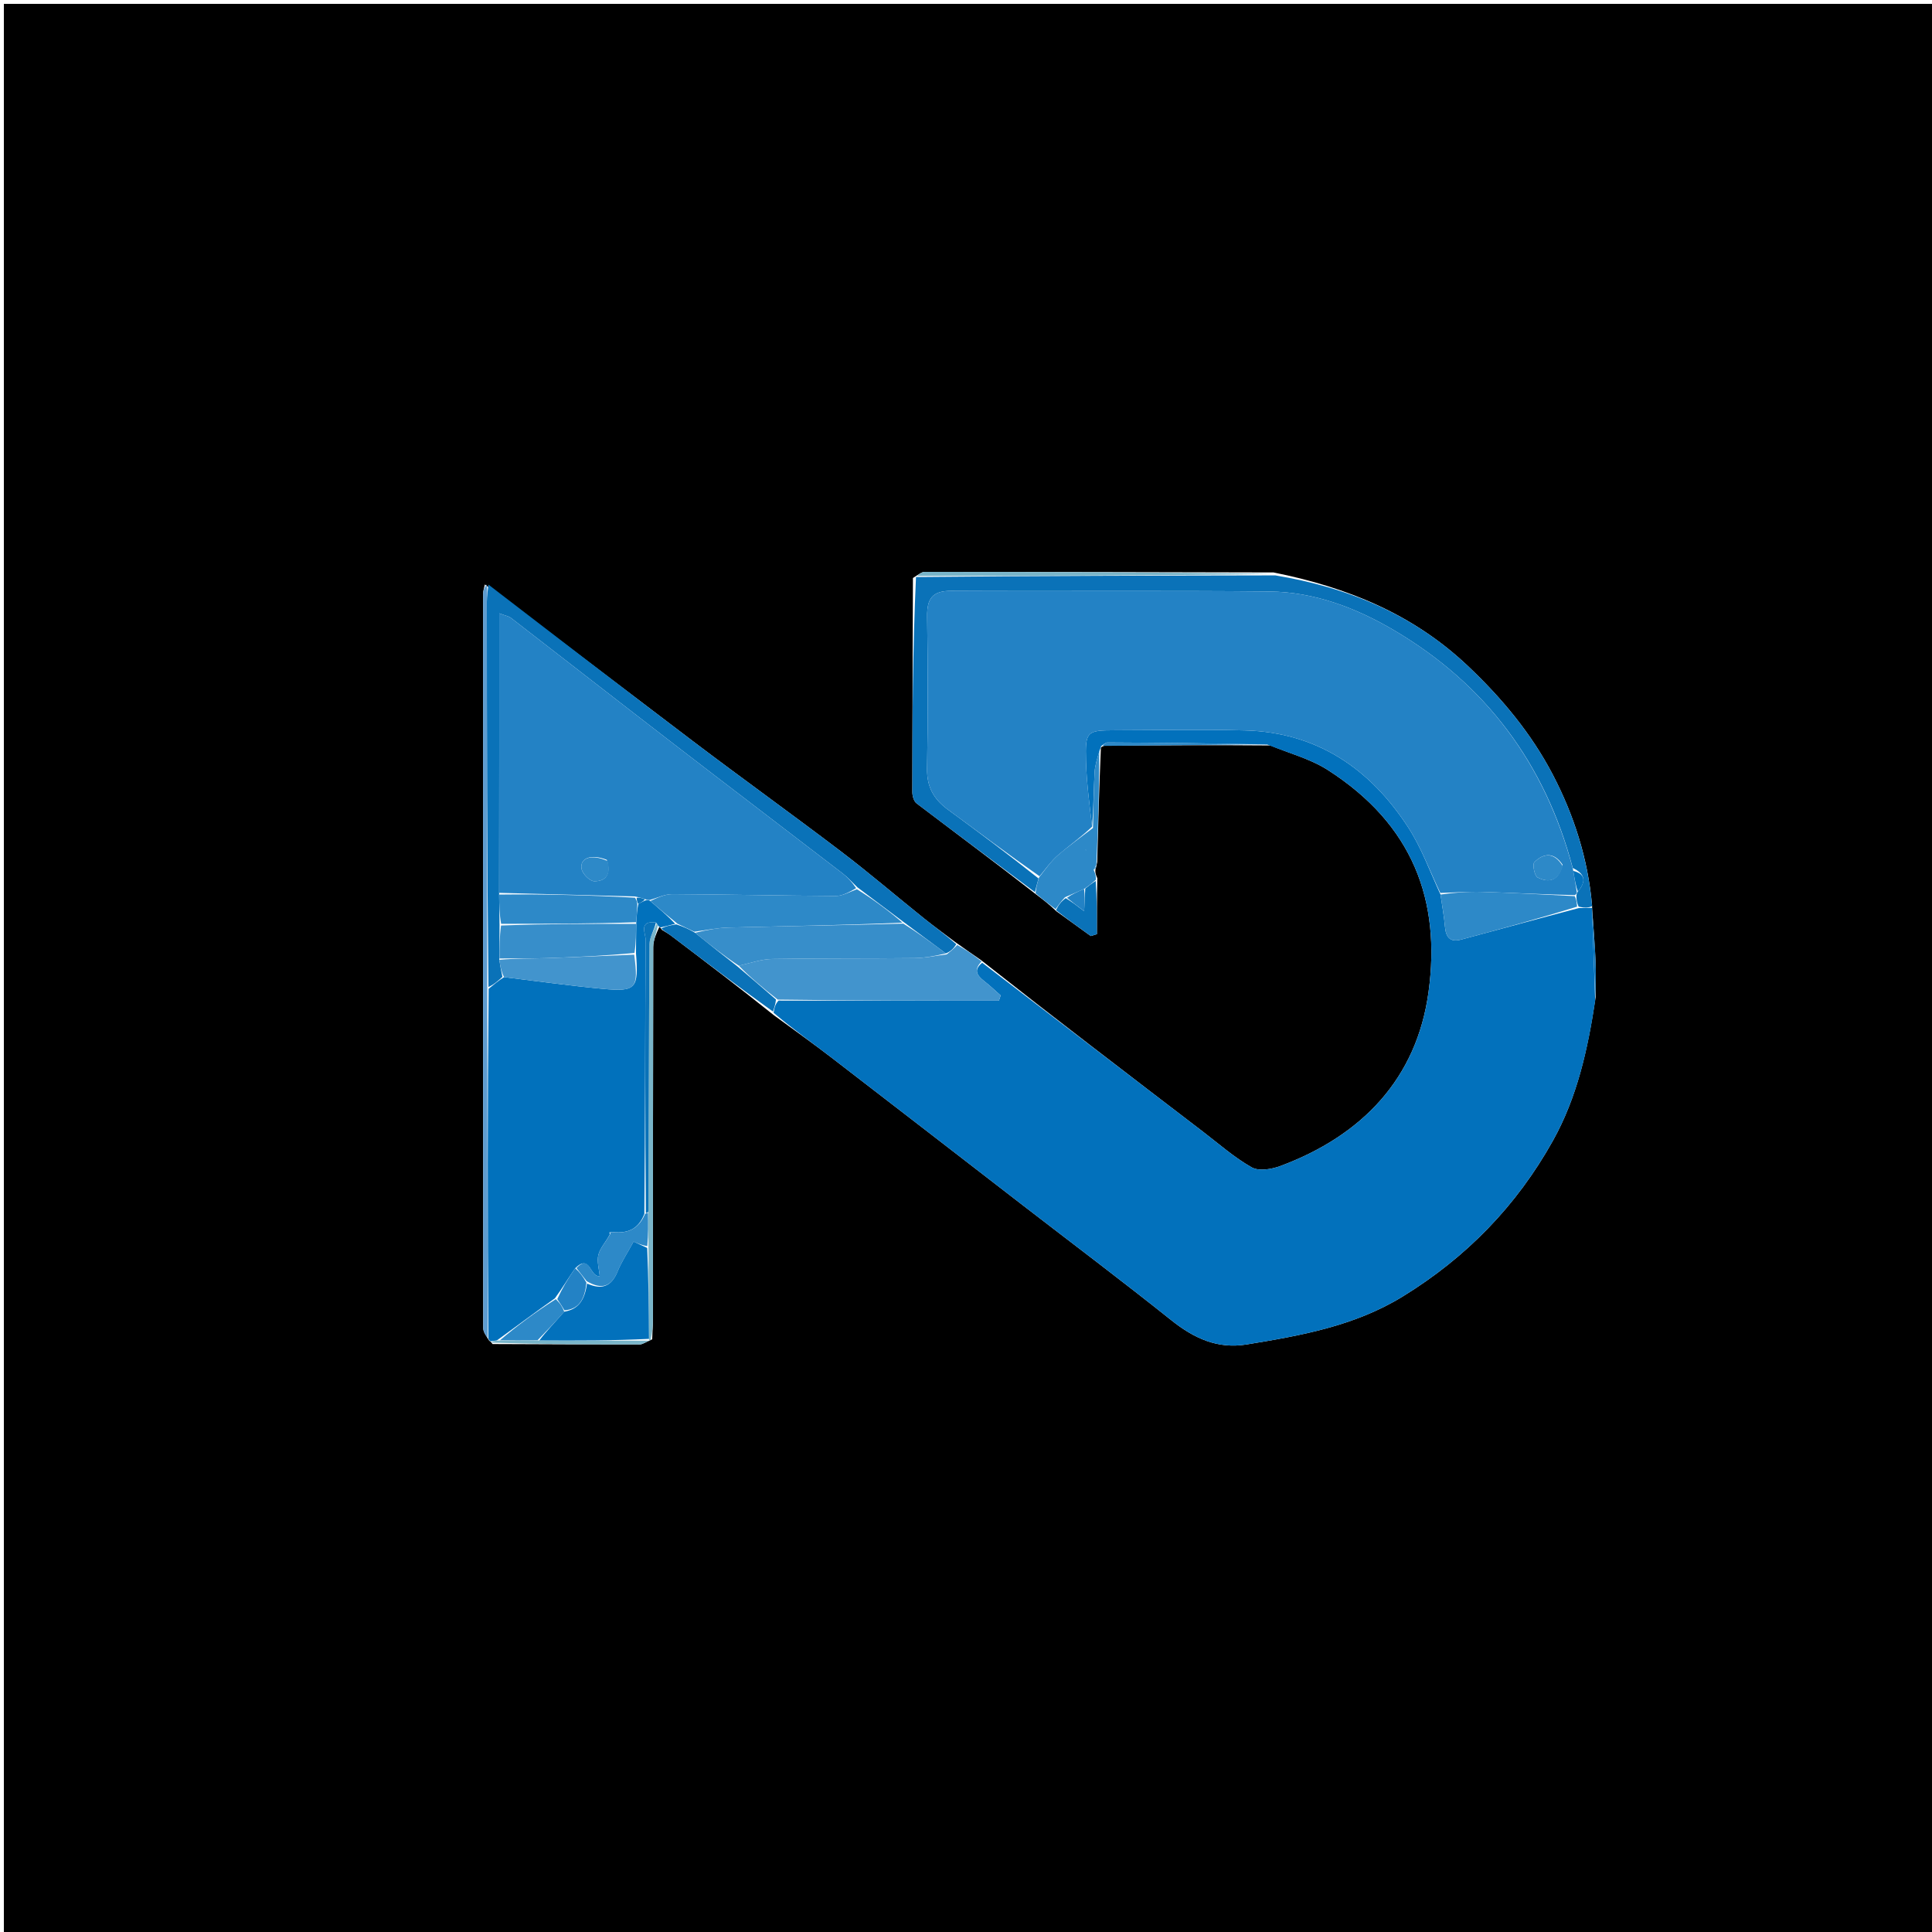 <svg version="1.1" id="Layer_1" xmlns="http://www.w3.org/2000/svg" xmlns:xlink="http://www.w3.org/1999/xlink" x="0px" y="0px"
	 width="100%" viewBox="0 0 500 500" enable-background="new 0 0 500 500" xml:space="preserve">
<path fill="#000000" opacity="1" stroke="none" 
	d="
M329,501 
	C219.333,501 110.167,501 1,501 
	C1,334.333 1,167.667 1,1 
	C167.667,1 334.333,1 501,1 
	C501,167.667 501,334.333 501,501 
	C443.833,501 386.667,501 329,501 
M168.777,346.622 
	C168.85,344.804 168.987,342.986 168.987,341.168 
	C169.002,309.148 168.979,277.127 169.058,245.106 
	C169.062,243.315 169.877,241.525 170.612,239.93 
	C170.612,239.93 170.959,240.011 171.273,240.622 
	C172.099,241.149 172.965,241.621 173.744,242.21 
	C182.491,248.837 191.225,255.482 200.265,262.728 
	C205.278,266.408 210.361,269.997 215.291,273.785 
	C231.797,286.465 248.246,299.219 264.721,311.938 
	C277.539,321.833 290.48,331.575 303.134,341.675 
	C308.962,346.326 315.073,349.182 322.615,347.948 
	C336.645,345.651 350.545,343.195 363.029,335.527 
	C379.504,325.408 392.467,312.085 401.868,295.258 
	C408.166,283.986 410.927,271.618 412.949,258.073 
	C412.953,254.969 413.071,251.861 412.936,248.763 
	C412.735,244.145 412.356,239.534 412.025,234.979 
	C412.025,234.979 412.084,234.95 412.007,234.093 
	C410.936,222.236 407.366,211.064 401.921,200.592 
	C396.339,189.858 388.662,180.651 379.845,172.316 
	C365.772,159.011 348.847,152.013 329.599,148.152 
	C299.515,148.085 269.431,148.008 239.347,147.995 
	C238.532,147.995 237.717,148.673 236.267,149.59 
	C236.2,168.052 236.116,186.514 236.113,204.977 
	C236.112,205.972 236.489,207.363 237.198,207.903 
	C247.358,215.63 257.605,223.243 268.192,231.506 
	C269.853,232.767 271.514,234.029 273.396,235.836 
	C276.36,237.972 279.325,240.108 282.289,242.244 
	C282.82,242.083 283.351,241.922 283.882,241.762 
	C283.882,237.14 283.882,232.519 283.988,227.295 
	C283.672,226.571 283.355,225.847 283.518,224.936 
	C283.62,224.639 283.723,224.342 283.957,223.113 
	C284.212,213.443 284.467,203.774 284.904,193.625 
	C284.917,193.455 284.93,193.285 285.884,192.969 
	C299.933,192.885 313.982,192.8 328.772,192.925 
	C333.724,194.988 339.103,196.382 343.555,199.226 
	C365.667,213.35 372.931,233.072 369.71,256.7 
	C366.646,279.17 352.474,293.909 331.336,301.771 
	C329.08,302.61 325.785,303.154 323.943,302.115 
	C319.419,299.561 315.443,296.027 311.28,292.844 
	C292.246,278.291 273.222,263.723 253.884,248.474 
	C251.855,247.075 249.826,245.676 247.267,243.845 
	C244.537,241.781 241.755,239.781 239.086,237.64 
	C231.93,231.902 224.963,225.92 217.665,220.372 
	C204.945,210.701 191.956,201.386 179.22,191.736 
	C161.548,178.346 144.006,164.785 125.479,151.26 
	C125.322,152.062 125.028,152.863 125.028,153.664 
	C125.006,217.022 125.001,280.38 125.059,343.738 
	C125.06,344.753 125.87,345.767 126.624,347.012 
	C126.624,347.012 127.003,347.124 127.476,347.841 
	C140.159,347.889 152.842,347.956 165.524,347.941 
	C166.34,347.94 167.156,347.308 168.777,346.622 
z"/>
<path fill="#0271BC" opacity="1" stroke="none" 
	d="
M412.834,259.005 
	C410.927,271.618 408.166,283.986 401.868,295.258 
	C392.467,312.085 379.504,325.408 363.029,335.527 
	C350.545,343.195 336.645,345.651 322.615,347.948 
	C315.073,349.182 308.962,346.326 303.134,341.675 
	C290.48,331.575 277.539,321.833 264.721,311.938 
	C248.246,299.219 231.797,286.465 215.291,273.785 
	C210.361,269.997 205.278,266.408 200.199,262.1 
	C200.429,260.625 200.725,259.778 201.488,258.953 
	C220.809,258.974 239.662,258.974 258.516,258.974 
	C258.668,258.522 258.821,258.07 258.973,257.618 
	C257.56,256.38 256.204,255.07 254.721,253.922 
	C252.838,252.466 251.892,251.024 254.195,249.16 
	C273.222,263.723 292.246,278.291 311.28,292.844 
	C315.443,296.027 319.419,299.561 323.943,302.115 
	C325.785,303.154 329.08,302.61 331.336,301.771 
	C352.474,293.909 366.646,279.17 369.71,256.7 
	C372.931,233.072 365.667,213.35 343.555,199.226 
	C339.103,196.382 333.724,194.988 328.003,192.7 
	C313.686,192.354 300.139,192.22 286.592,192.154 
	C286.044,192.151 285.493,192.78 284.944,193.114 
	C284.93,193.285 284.917,193.455 284.596,194.142 
	C283.936,196.406 283.367,198.142 283.276,199.904 
	C283.03,204.687 282.986,209.481 282.636,213.945 
	C281.938,208.06 281.209,202.509 281.058,196.941 
	C280.847,189.218 281.22,189.002 288.747,188.989 
	C299.892,188.97 311.044,188.74 322.181,189.031 
	C340.854,189.517 354.558,198.923 364.441,214.129 
	C367.848,219.37 370.016,225.415 372.805,231.509 
	C373.235,234.548 373.73,237.16 373.953,239.795 
	C374.178,242.452 375.218,243.945 378.053,243.186 
	C388.106,240.496 398.143,237.745 408.575,235.011 
	C410.005,234.987 411.044,234.968 412.084,234.95 
	C412.084,234.95 412.025,234.979 412.025,235.423 
	C412.294,243.58 412.564,251.292 412.834,259.005 
z"/>
<path fill="#0171BC" opacity="1" stroke="none" 
	d="
M170.959,240.011 
	C170.959,240.011 170.612,239.93 170.37,239.634 
	C170.129,239.337 169.957,238.933 169.764,238.746 
	C165.149,238.173 167.112,241.632 167.101,243.255 
	C166.94,266.795 166.968,290.338 166.76,314.147 
	C165.115,318.474 161.974,319.312 158.068,318.799 
	C157.996,318.771 157.736,318.886 157.736,318.886 
	C157.736,318.886 157.786,319.183 157.808,319.49 
	C156.798,321.433 155.31,322.956 154.863,324.739 
	C154.427,326.477 155.055,328.482 155.205,330.246 
	C152.596,330.605 152.822,324.361 148.859,328.215 
	C147.027,330.831 145.506,333.407 143.618,335.997 
	C138.477,339.614 133.703,343.216 128.612,346.889 
	C127.864,347.014 127.434,347.069 127.003,347.124 
	C127.003,347.124 126.624,347.012 126.396,346.447 
	C126.165,315.926 126.162,285.971 126.457,255.898 
	C127.847,254.793 128.939,253.806 130.448,252.881 
	C139.218,253.944 147.554,255.116 155.927,255.902 
	C164.641,256.719 165.301,255.892 164.592,246.632 
	C164.637,243.823 164.616,241.455 164.667,238.666 
	C164.804,236.832 164.871,235.42 165.215,233.901 
	C166.01,233.506 166.527,233.217 167.298,232.931 
	C167.719,232.935 167.888,232.936 168.278,233.181 
	C170.684,235.253 172.867,237.082 174.736,239.077 
	C173.267,239.499 172.113,239.755 170.959,240.011 
z"/>
<path fill="#0A72B8" opacity="1" stroke="none" 
	d="
M412.045,234.521 
	C411.044,234.968 410.005,234.987 408.539,234.636 
	C408.049,233.518 407.984,232.77 407.965,231.754 
	C408.039,231.309 408.068,231.131 408.352,230.75 
	C410.604,228.02 410.212,226.148 407.029,224.639 
	C399.879,197.539 384.412,177.007 360.666,163.047 
	C350.888,157.298 340.111,153.198 328.557,153.081 
	C301.104,152.802 273.646,153.06 246.191,152.91 
	C241.268,152.884 239.886,154.965 239.948,159.528 
	C240.127,172.671 240.162,185.821 239.932,198.962 
	C239.849,203.657 241.677,206.858 245.288,209.502 
	C253.2,215.295 261.041,221.186 268.783,227.348 
	C268.38,228.733 268.106,229.809 267.831,230.884 
	C257.605,223.243 247.358,215.63 237.198,207.903 
	C236.489,207.363 236.112,205.972 236.113,204.977 
	C236.116,186.514 236.2,168.052 237.059,149.336 
	C268.58,149.023 299.309,148.964 330.038,148.906 
	C348.847,152.013 365.772,159.011 379.845,172.316 
	C388.662,180.651 396.339,189.858 401.921,200.592 
	C407.366,211.064 410.936,222.236 412.045,234.521 
z"/>
<path fill="#0A72B8" opacity="1" stroke="none" 
	d="
M130.031,252.819 
	C128.939,253.806 127.847,254.793 126.41,255.43 
	C126.036,221.97 126.002,188.86 125.998,155.751 
	C125.998,154.266 126.265,152.782 126.408,151.297 
	C144.006,164.785 161.548,178.346 179.22,191.736 
	C191.956,201.386 204.945,210.701 217.665,220.372 
	C224.963,225.92 231.93,231.902 239.086,237.64 
	C241.755,239.781 244.537,241.781 247.476,244.351 
	C246.791,245.57 245.898,246.283 244.784,246.747 
	C241.073,243.959 237.583,241.419 233.873,238.631 
	C229.793,235.549 225.933,232.717 221.875,229.618 
	C220.459,228.224 219.32,226.994 218.009,225.987 
	C203.502,214.844 188.94,203.771 174.448,192.606 
	C160.35,181.745 146.32,170.793 132.236,159.913 
	C131.662,159.47 130.836,159.352 129.204,158.732 
	C129.204,183.292 129.204,207.182 129.172,231.512 
	C129.198,234.327 129.256,236.703 129.284,239.526 
	C129.256,242.664 129.259,245.356 129.222,248.401 
	C129.466,250.109 129.748,251.464 130.031,252.819 
z"/>
<path fill="#4294CD" opacity="1" stroke="none" 
	d="
M245.004,246.996 
	C245.898,246.283 246.791,245.57 247.741,244.567 
	C249.826,245.676 251.855,247.075 254.039,248.817 
	C251.892,251.024 252.838,252.466 254.721,253.922 
	C256.204,255.07 257.56,256.38 258.973,257.618 
	C258.821,258.07 258.668,258.522 258.516,258.974 
	C239.662,258.974 220.809,258.974 201.283,258.695 
	C197.354,255.646 194.098,252.875 191.208,249.93 
	C194.331,249.207 197.081,248.231 199.847,248.184 
	C212.118,247.978 224.393,248.096 236.665,247.957 
	C239.448,247.925 242.225,247.331 245.004,246.996 
z"/>
<path fill="#2D89C8" opacity="1" stroke="none" 
	d="
M268.012,231.195 
	C268.106,229.809 268.38,228.733 268.907,227.085 
	C270.687,224.774 272.044,222.839 273.78,221.341 
	C276.68,218.837 279.822,216.613 282.862,214.271 
	C282.986,209.481 283.03,204.687 283.276,199.904 
	C283.367,198.142 283.936,196.406 284.505,194.381 
	C284.467,203.774 284.212,213.443 283.748,223.749 
	C283.349,224.616 283.183,224.862 283.039,225.123 
	C283.355,225.847 283.672,226.571 283.624,227.679 
	C282.461,228.697 281.662,229.33 280.547,230.063 
	C278.796,230.814 277.361,231.465 275.618,232.204 
	C274.598,233.291 273.886,234.291 273.174,235.29 
	C271.514,234.029 269.853,232.767 268.012,231.195 
M280.967,219.867 
	C280.967,219.867 281.008,220.137 281.008,220.137 
	C281.008,220.137 281.079,219.875 280.967,219.867 
z"/>
<path fill="#5D9CD0" opacity="1" stroke="none" 
	d="
M125.943,151.279 
	C126.265,152.782 125.998,154.266 125.998,155.751 
	C126.002,188.86 126.036,221.97 126.112,255.547 
	C126.162,285.971 126.165,315.926 126.235,346.331 
	C125.87,345.767 125.06,344.753 125.059,343.738 
	C125.001,280.38 125.006,217.022 125.028,153.664 
	C125.028,152.863 125.322,152.062 125.943,151.279 
z"/>
<path fill="#0A72B8" opacity="1" stroke="none" 
	d="
M190.842,250.104 
	C194.098,252.875 197.354,255.646 200.816,258.674 
	C200.725,259.778 200.429,260.625 200.048,261.797 
	C191.225,255.482 182.491,248.837 173.744,242.21 
	C172.965,241.621 172.099,241.149 171.116,240.317 
	C172.113,239.755 173.267,239.499 175.02,239.228 
	C176.973,239.85 178.326,240.489 179.883,241.403 
	C183.671,244.488 187.256,247.296 190.842,250.104 
z"/>
<path fill="#79B5C9" opacity="1" stroke="none" 
	d="
M169.957,238.933 
	C169.957,238.933 170.129,239.337 170.222,239.536 
	C169.877,241.525 169.062,243.315 169.058,245.106 
	C168.979,277.127 169.002,309.148 168.987,341.168 
	C168.987,342.986 168.85,344.804 168.377,346.801 
	C167.976,346.98 167.962,346.964 167.961,346.497 
	C167.901,338.377 167.843,330.723 167.812,322.611 
	C167.797,319.409 167.755,316.664 167.797,313.461 
	C167.922,290.122 167.921,267.241 168.09,244.361 
	C168.104,242.547 169.307,240.742 169.957,238.933 
z"/>
<path fill="#79B5C9" opacity="1" stroke="none" 
	d="
M329.818,148.529 
	C299.309,148.964 268.58,149.023 237.376,149.058 
	C237.717,148.673 238.532,147.995 239.347,147.995 
	C269.431,148.008 299.515,148.085 329.818,148.529 
z"/>
<path fill="#0A72B8" opacity="1" stroke="none" 
	d="
M280.863,229.963 
	C281.662,229.33 282.461,228.697 283.571,227.981 
	C283.882,232.519 283.882,237.14 283.882,241.762 
	C283.351,241.922 282.82,242.083 282.289,242.244 
	C279.325,240.108 276.36,237.972 273.285,235.563 
	C273.886,234.291 274.598,233.291 275.818,232.441 
	C277.427,233.426 278.529,234.262 280.573,235.811 
	C280.708,233.09 280.785,231.526 280.863,229.963 
z"/>
<path fill="#2D89C8" opacity="1" stroke="none" 
	d="
M285.414,193.042 
	C285.493,192.78 286.044,192.151 286.592,192.154 
	C300.139,192.22 313.686,192.354 327.632,192.596 
	C313.982,192.8 299.933,192.885 285.414,193.042 
z"/>
<path fill="#79B5C9" opacity="1" stroke="none" 
	d="
M127.24,347.482 
	C127.434,347.069 127.864,347.014 129.075,346.925 
	C132.948,346.875 136.04,346.859 139.589,346.895 
	C149.352,346.953 158.657,346.958 167.962,346.964 
	C167.962,346.964 167.976,346.98 167.974,346.975 
	C167.156,347.308 166.34,347.94 165.524,347.941 
	C152.842,347.956 140.159,347.889 127.24,347.482 
z"/>
<path fill="#0A72B8" opacity="1" stroke="none" 
	d="
M412.891,258.539 
	C412.564,251.292 412.294,243.58 412.038,235.393 
	C412.356,239.534 412.735,244.145 412.936,248.763 
	C413.071,251.861 412.953,254.969 412.891,258.539 
z"/>
<path fill="#2382C5" opacity="1" stroke="none" 
	d="
M283.278,225.03 
	C283.183,224.862 283.349,224.616 283.683,224.215 
	C283.723,224.342 283.62,224.639 283.278,225.03 
z"/>
<path fill="#2382C5" opacity="1" stroke="none" 
	d="
M282.636,213.945 
	C279.822,216.613 276.68,218.837 273.78,221.341 
	C272.044,222.839 270.687,224.774 269.035,226.775 
	C261.041,221.186 253.2,215.295 245.288,209.502 
	C241.677,206.858 239.849,203.657 239.932,198.962 
	C240.162,185.821 240.127,172.671 239.948,159.528 
	C239.886,154.965 241.268,152.884 246.191,152.91 
	C273.646,153.06 301.104,152.802 328.557,153.081 
	C340.111,153.198 350.888,157.298 360.666,163.047 
	C384.412,177.007 399.879,197.539 407.096,225.007 
	C407.516,227.49 407.806,229.221 408.096,230.953 
	C408.068,231.131 408.039,231.309 407.584,231.657 
	C399.304,231.481 391.453,231.056 383.595,230.824 
	C379.986,230.718 376.366,230.992 372.75,231.093 
	C370.016,225.415 367.848,219.37 364.441,214.129 
	C354.558,198.923 340.854,189.517 322.181,189.031 
	C311.044,188.74 299.892,188.97 288.747,188.989 
	C281.22,189.002 280.847,189.218 281.058,196.941 
	C281.209,202.509 281.938,208.06 282.636,213.945 
M404.401,223.8 
	C402.246,220.547 399.541,220.691 397.096,223.125 
	C396.538,223.681 397.128,226.674 397.935,227.085 
	C400.754,228.524 403.372,228.062 404.401,223.8 
z"/>
<path fill="#2D89C8" opacity="1" stroke="none" 
	d="
M372.805,231.509 
	C376.366,230.992 379.986,230.718 383.595,230.824 
	C391.453,231.056 399.304,231.481 407.539,231.924 
	C407.984,232.77 408.049,233.518 408.149,234.642 
	C398.143,237.745 388.106,240.496 378.053,243.186 
	C375.218,243.945 374.178,242.452 373.953,239.795 
	C373.73,237.16 373.235,234.548 372.805,231.509 
z"/>
<path fill="#2382C5" opacity="1" stroke="none" 
	d="
M129.204,231.073 
	C129.204,207.182 129.204,183.292 129.204,158.732 
	C130.836,159.352 131.662,159.47 132.236,159.913 
	C146.32,170.793 160.35,181.745 174.448,192.606 
	C188.94,203.771 203.502,214.844 218.009,225.987 
	C219.32,226.994 220.459,228.224 221.564,229.86 
	C219.734,230.896 218.015,231.885 216.302,231.875 
	C202.204,231.799 188.107,231.471 174.009,231.407 
	C172.027,231.398 170.041,232.402 168.056,232.938 
	C167.888,232.936 167.719,232.935 167.151,232.764 
	C166.068,232.406 165.384,232.218 164.299,231.997 
	C152.334,231.667 140.769,231.37 129.204,231.073 
M157.037,222.521 
	C153.138,220.962 150.037,221.979 150.502,224.831 
	C150.712,226.113 152.613,228.042 153.779,228.065 
	C156.689,228.123 158.27,226.306 157.037,222.521 
z"/>
<path fill="#2D89C8" opacity="1" stroke="none" 
	d="
M168.278,233.181 
	C170.041,232.402 172.027,231.398 174.009,231.407 
	C188.107,231.471 202.204,231.799 216.302,231.875 
	C218.015,231.885 219.734,230.896 221.761,230.127 
	C225.933,232.717 229.793,235.549 233.555,238.776 
	C218.483,239.448 203.51,239.674 188.54,240.045 
	C185.58,240.119 182.633,240.752 179.68,241.127 
	C178.326,240.489 176.973,239.85 175.335,239.061 
	C172.867,237.082 170.684,235.253 168.278,233.181 
z"/>
<path fill="#378ECA" opacity="1" stroke="none" 
	d="
M129.262,248.048 
	C129.259,245.356 129.256,242.664 129.666,239.522 
	C141.584,239.077 153.09,239.082 164.596,239.087 
	C164.616,241.455 164.637,243.823 164.194,246.623 
	C156.327,247.362 148.925,247.718 141.52,247.957 
	C137.437,248.088 133.348,248.024 129.262,248.048 
z"/>
<path fill="#2D89C8" opacity="1" stroke="none" 
	d="
M164.667,238.666 
	C153.09,239.082 141.584,239.077 129.697,239.076 
	C129.256,236.703 129.198,234.327 129.172,231.512 
	C140.769,231.37 152.334,231.667 164.35,232.326 
	C164.846,233.127 164.892,233.567 164.938,234.007 
	C164.871,235.42 164.804,236.832 164.667,238.666 
z"/>
<path fill="#4294CD" opacity="1" stroke="none" 
	d="
M129.222,248.401 
	C133.348,248.024 137.437,248.088 141.52,247.957 
	C148.925,247.718 156.327,247.362 164.129,247.065 
	C165.301,255.892 164.641,256.719 155.927,255.902 
	C147.554,255.116 139.218,253.944 130.448,252.881 
	C129.748,251.464 129.466,250.109 129.222,248.401 
z"/>
<path fill="#2D89C8" opacity="1" stroke="none" 
	d="
M167.714,313.92 
	C167.755,316.664 167.797,319.409 167.52,322.503 
	C165.793,322.191 164.383,321.529 163.97,321.336 
	C162.329,324.351 160.833,326.586 159.848,329.028 
	C158.208,333.09 155.652,333.815 151.829,331.559 
	C150.83,330.27 150,329.223 149.17,328.175 
	C152.822,324.361 152.596,330.605 155.205,330.246 
	C155.055,328.482 154.427,326.477 154.863,324.739 
	C155.31,322.956 156.798,321.433 157.897,319.401 
	C157.963,319.006 158.14,318.828 158.14,318.828 
	C161.974,319.312 165.115,318.474 166.951,314.157 
	C167.333,313.898 167.714,313.92 167.714,313.92 
z"/>
<path fill="#2D89C8" opacity="1" stroke="none" 
	d="
M139.133,346.843 
	C136.04,346.859 132.948,346.875 129.392,346.855 
	C133.703,343.216 138.477,339.614 143.852,336.215 
	C144.997,337.319 145.541,338.22 146.025,339.465 
	C143.688,342.154 141.41,344.499 139.133,346.843 
z"/>
<path fill="#0A72B8" opacity="1" stroke="none" 
	d="
M167.797,313.461 
	C167.714,313.92 167.333,313.898 167.142,313.889 
	C166.968,290.338 166.94,266.795 167.101,243.255 
	C167.112,241.632 165.149,238.173 169.764,238.746 
	C169.307,240.742 168.104,242.547 168.09,244.361 
	C167.921,267.241 167.922,290.122 167.797,313.461 
z"/>
<path fill="#2382C5" opacity="1" stroke="none" 
	d="
M146.085,339.121 
	C145.541,338.22 144.997,337.319 144.219,336.201 
	C145.506,333.407 147.027,330.831 148.859,328.215 
	C150,329.223 150.83,330.27 151.764,331.946 
	C151.339,335.992 150.095,338.777 146.085,339.121 
z"/>
<path fill="#0A72B8" opacity="1" stroke="none" 
	d="
M165.215,233.901 
	C164.892,233.567 164.846,233.127 164.75,232.358 
	C165.384,232.218 166.068,232.406 166.899,232.762 
	C166.527,233.217 166.01,233.506 165.215,233.901 
z"/>
<path fill="#2D89C8" opacity="1" stroke="none" 
	d="
M157.874,319.094 
	C157.786,319.183 157.736,318.886 157.736,318.886 
	C157.736,318.886 157.996,318.771 158.068,318.799 
	C158.14,318.828 157.963,319.006 157.874,319.094 
z"/>
<path fill="#0271BC" opacity="1" stroke="none" 
	d="
M408.352,230.75 
	C407.806,229.221 407.516,227.49 407.159,225.391 
	C410.212,226.148 410.604,228.02 408.352,230.75 
z"/>
<path fill="#378ECA" opacity="1" stroke="none" 
	d="
M179.883,241.403 
	C182.633,240.752 185.58,240.119 188.54,240.045 
	C203.51,239.674 218.483,239.448 233.774,239.026 
	C237.583,241.419 241.073,243.959 244.784,246.747 
	C242.225,247.331 239.448,247.925 236.665,247.957 
	C224.393,248.096 212.118,247.978 199.847,248.184 
	C197.081,248.231 194.331,249.207 191.208,249.93 
	C187.256,247.296 183.671,244.488 179.883,241.403 
z"/>
<path fill="#2382C5" opacity="1" stroke="none" 
	d="
M280.547,230.063 
	C280.785,231.526 280.708,233.09 280.573,235.811 
	C278.529,234.262 277.427,233.426 276.125,232.353 
	C277.361,231.465 278.796,230.814 280.547,230.063 
z"/>
<path fill="#2382C5" opacity="1" stroke="none" 
	d="
M281.023,219.871 
	C281.079,219.875 281.008,220.137 281.008,220.137 
	C281.008,220.137 280.967,219.867 281.023,219.871 
z"/>
<path fill="#0271BC" opacity="1" stroke="none" 
	d="
M146.025,339.465 
	C150.095,338.777 151.339,335.992 151.933,332.187 
	C155.652,333.815 158.208,333.09 159.848,329.028 
	C160.833,326.586 162.329,324.351 163.97,321.336 
	C164.383,321.529 165.793,322.191 167.494,322.961 
	C167.843,330.723 167.901,338.377 167.961,346.497 
	C158.657,346.958 149.352,346.953 139.589,346.895 
	C141.41,344.499 143.688,342.154 146.025,339.465 
z"/>
<path fill="#2D89C8" opacity="1" stroke="none" 
	d="
M404.429,224.139 
	C403.372,228.062 400.754,228.524 397.935,227.085 
	C397.128,226.674 396.538,223.681 397.096,223.125 
	C399.541,220.691 402.246,220.547 404.429,224.139 
z"/>
<path fill="#2D89C8" opacity="1" stroke="none" 
	d="
M157.216,222.824 
	C158.27,226.306 156.689,228.123 153.779,228.065 
	C152.613,228.042 150.712,226.113 150.502,224.831 
	C150.037,221.979 153.138,220.962 157.216,222.824 
z"/>
</svg>